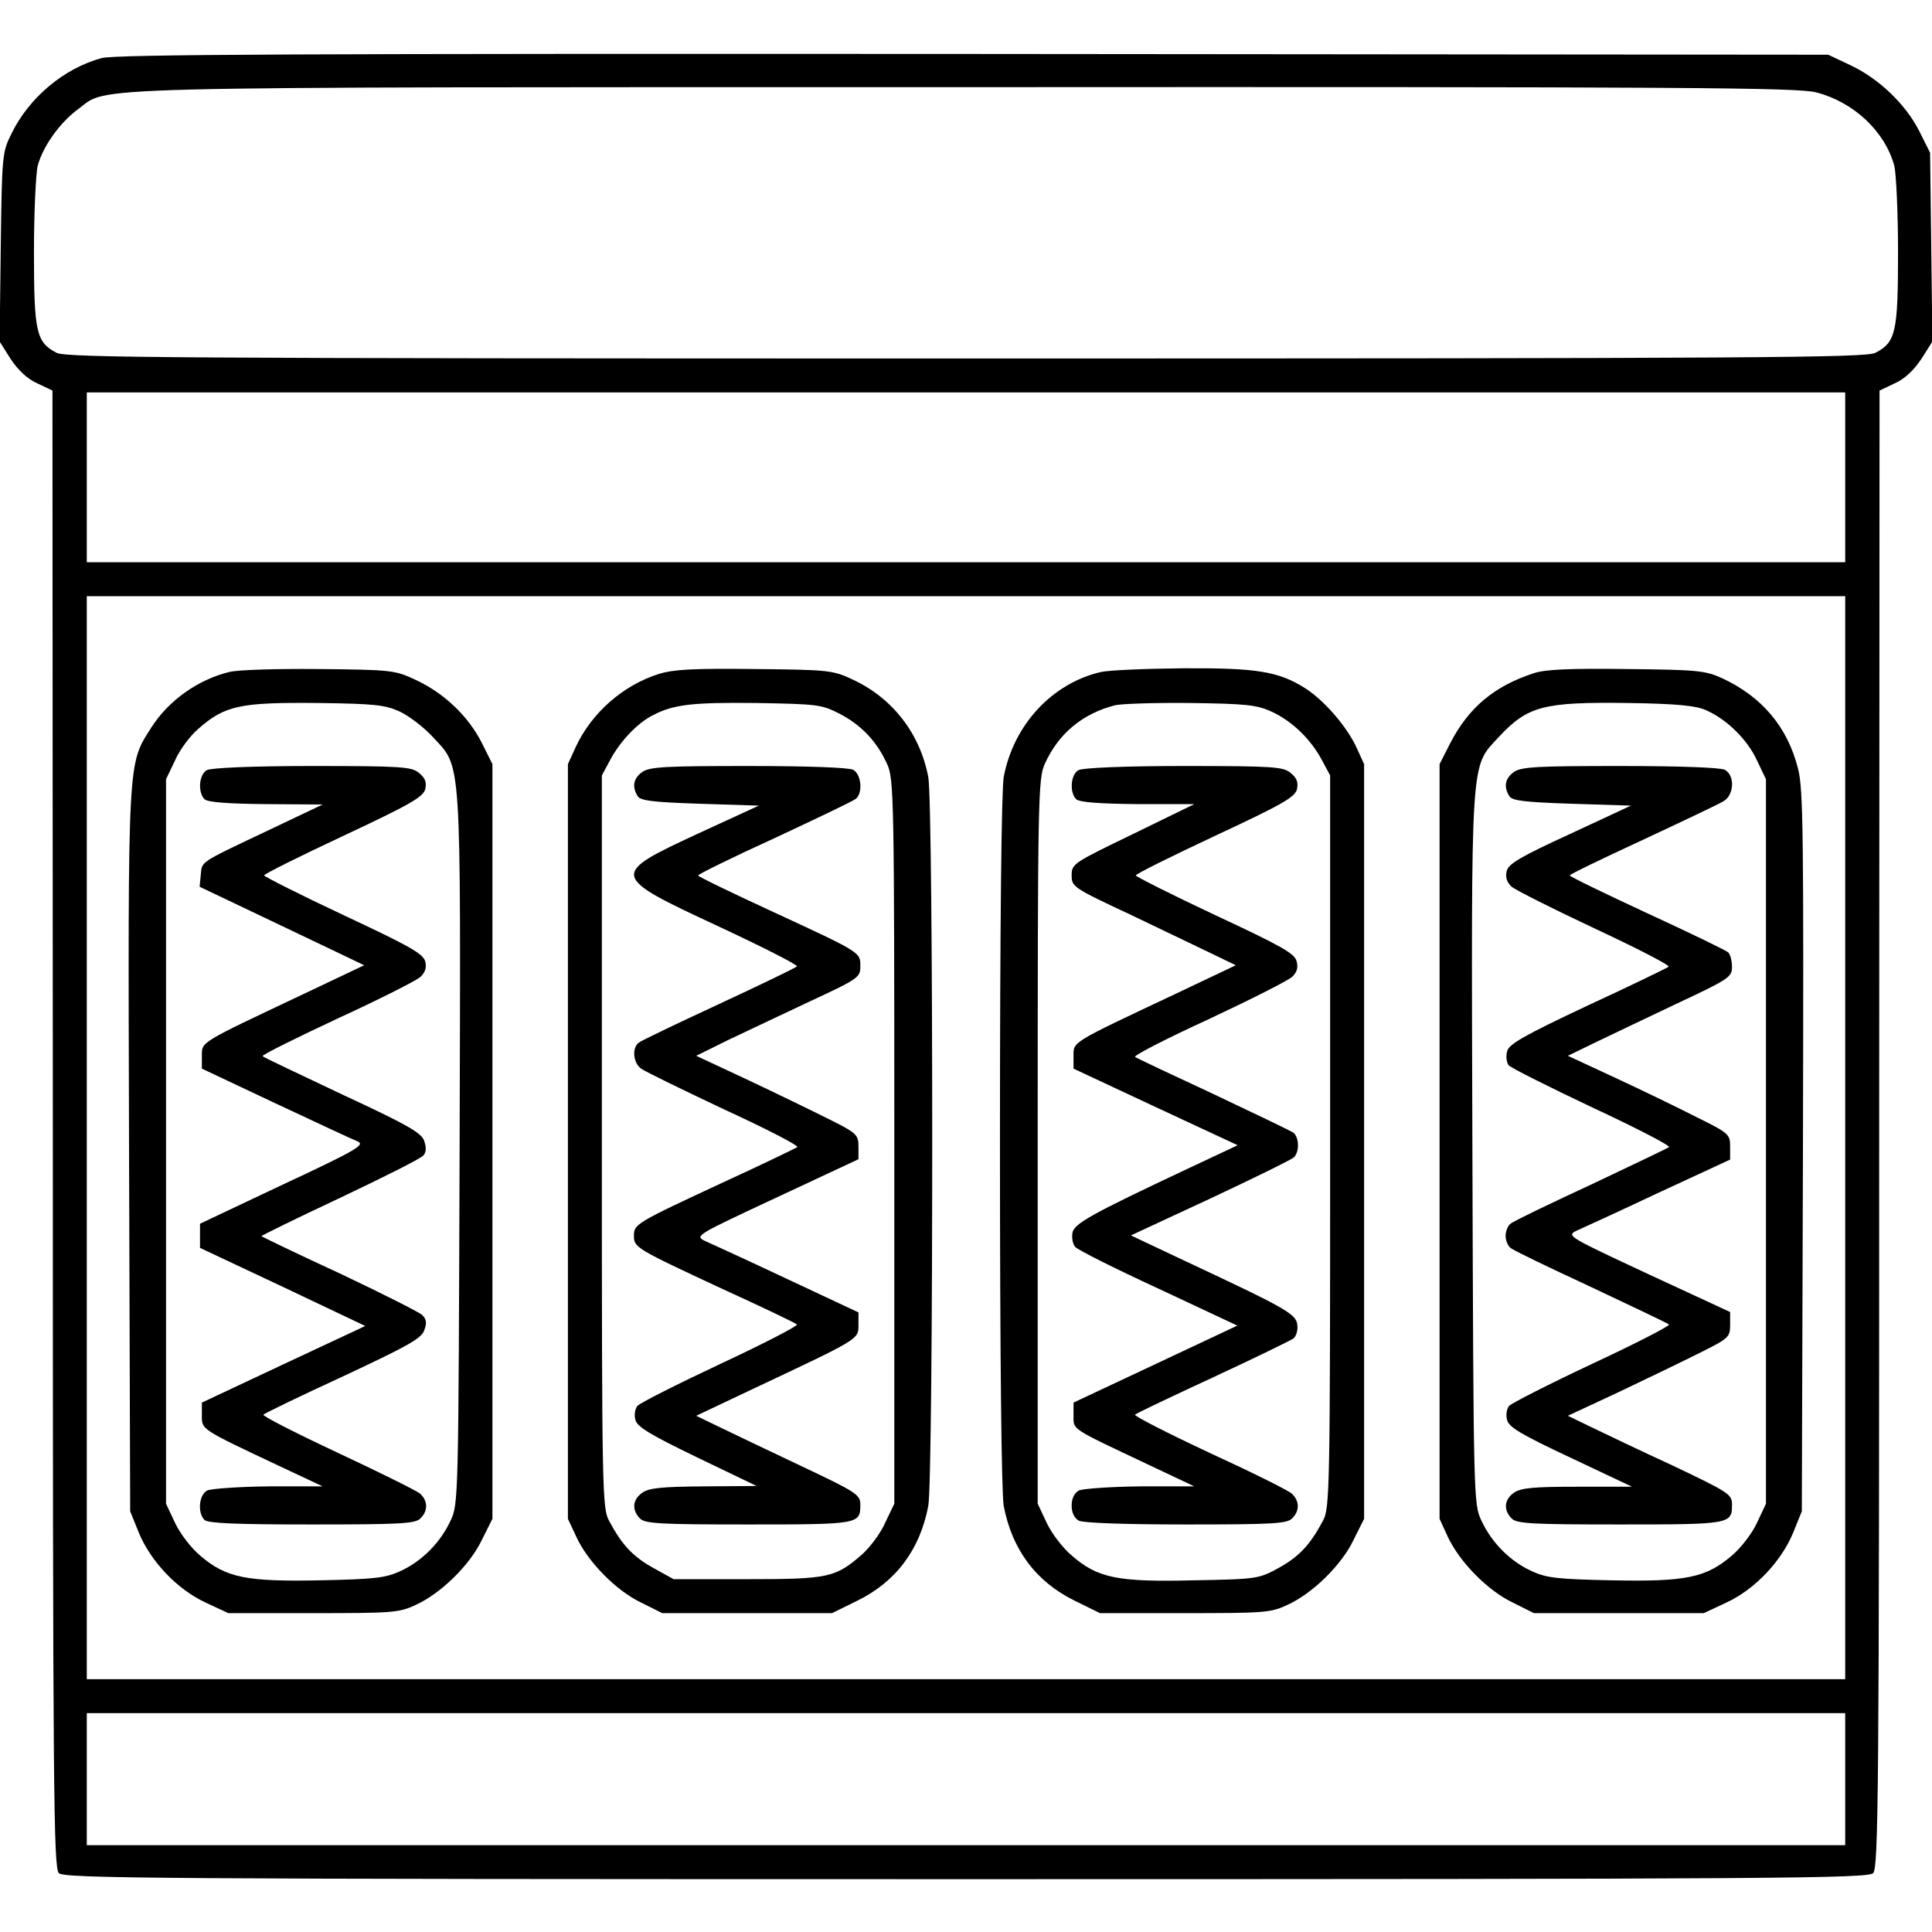 <svg width="100" height="100" viewBox="0 0 100 100" fill="none" xmlns="http://www.w3.org/2000/svg">
<g clip-path="url(#clip0_1_2)">
<path d="M5.254 3.008C3.32 3.535 1.504 5.039 0.586 6.934C0.117 7.871 0.098 8.066 0.039 12.793L-0.02 17.676L0.547 18.574C0.938 19.16 1.406 19.609 1.934 19.844L2.715 20.215L2.734 58.438C2.734 92.91 2.773 96.68 3.047 96.953C3.32 97.227 7.852 97.266 50 97.266C92.148 97.266 96.68 97.227 96.953 96.953C97.227 96.68 97.266 92.91 97.266 58.438L97.285 20.215L98.066 19.844C98.594 19.609 99.062 19.16 99.453 18.574L100.02 17.676L99.961 12.793L99.902 7.91L99.336 6.777C98.633 5.391 97.227 4.043 95.742 3.359L94.629 2.832L50.391 2.793C15.742 2.773 5.957 2.812 5.254 3.008ZM94.023 4.785C95.957 5.293 97.559 6.797 98.047 8.574C98.144 8.965 98.242 10.977 98.242 13.047C98.242 17.207 98.125 17.715 97.07 18.262C96.562 18.516 91.191 18.555 50 18.555C8.809 18.555 3.438 18.516 2.93 18.262C1.875 17.715 1.758 17.207 1.758 13.047C1.758 10.977 1.855 8.965 1.953 8.574C2.227 7.559 3.105 6.348 4.023 5.664C5.703 4.453 2.812 4.512 49.902 4.512C87.852 4.492 93.027 4.531 94.023 4.785ZM95.508 24.707V29.102H50H4.492V24.707V20.312H50H95.508V24.707ZM95.508 58.887V86.914H50H4.492V58.887V30.859H50H95.508V58.887ZM95.508 92.09V95.508H50H4.492V92.09V88.672H50H95.508V92.09Z" fill="black"/>
<path d="M11.855 34.785C10.254 35.176 8.73 36.25 7.832 37.656C6.602 39.59 6.621 39.043 6.68 59.59L6.738 78.223L7.187 79.336C7.793 80.801 9.16 82.266 10.645 82.949L11.816 83.496H16.211C20.312 83.496 20.664 83.477 21.523 83.066C22.812 82.481 24.316 81.016 24.941 79.707L25.488 78.613V59.082V39.551L24.922 38.418C24.219 37.051 22.988 35.879 21.523 35.195C20.449 34.688 20.293 34.668 16.504 34.629C14.355 34.609 12.266 34.668 11.855 34.785ZM20.703 36.836C21.191 37.07 21.953 37.656 22.402 38.145C23.906 39.785 23.848 38.789 23.789 59.492C23.73 77.617 23.73 77.852 23.32 78.711C22.793 79.844 21.836 80.82 20.703 81.328C19.941 81.68 19.355 81.738 16.562 81.797C12.734 81.875 11.699 81.66 10.371 80.527C9.902 80.137 9.316 79.375 9.062 78.828L8.594 77.832V59.082V40.332L9.062 39.355C9.297 38.809 9.844 38.086 10.254 37.734C11.641 36.504 12.441 36.348 16.504 36.387C19.395 36.426 19.941 36.484 20.703 36.836Z" fill="black"/>
<path d="M10.703 39.863C10.293 40.098 10.234 41.016 10.586 41.367C10.742 41.523 11.758 41.602 13.75 41.621L16.699 41.641L13.867 42.988C10.234 44.707 10.469 44.57 10.391 45.293L10.332 45.898L13.613 47.461C15.41 48.32 17.344 49.238 17.871 49.492L18.848 49.961L15.723 51.445C10.273 54.023 10.449 53.906 10.449 54.668V55.312L14.258 57.109C16.348 58.086 18.262 58.984 18.516 59.082C18.906 59.258 18.457 59.531 14.648 61.309L10.352 63.34V63.965V64.59L14.629 66.602L18.906 68.633L14.688 70.606L10.449 72.598V73.262C10.449 74.004 10.352 73.945 14.453 75.879L16.699 76.934H13.906C12.363 76.953 10.938 77.051 10.723 77.148C10.293 77.383 10.215 78.301 10.586 78.672C10.762 78.848 12.266 78.906 16.133 78.906C20.703 78.906 21.504 78.867 21.758 78.594C22.168 78.203 22.148 77.676 21.738 77.305C21.543 77.148 19.609 76.191 17.441 75.176C15.273 74.16 13.555 73.281 13.633 73.223C13.711 73.144 15.566 72.246 17.773 71.231C21.074 69.688 21.816 69.277 21.953 68.867C22.109 68.477 22.07 68.281 21.855 68.066C21.719 67.93 19.785 66.953 17.598 65.918C15.391 64.902 13.574 64.023 13.535 63.984C13.496 63.965 15.332 63.066 17.578 62.012C19.844 60.938 21.797 59.961 21.914 59.805C22.07 59.629 22.07 59.375 21.953 59.043C21.816 58.633 21.055 58.203 17.734 56.66C15.508 55.605 13.633 54.727 13.594 54.668C13.535 54.609 15.273 53.75 17.441 52.734C19.609 51.738 21.543 50.762 21.758 50.566C22.012 50.332 22.09 50.078 22.012 49.766C21.895 49.355 21.191 48.965 17.773 47.363C15.527 46.309 13.672 45.371 13.672 45.312C13.672 45.234 15.527 44.316 17.773 43.262C21.23 41.641 21.914 41.25 22.012 40.84C22.09 40.488 22.012 40.273 21.68 40C21.289 39.688 20.801 39.648 16.133 39.648C13.047 39.648 10.898 39.746 10.703 39.863Z" fill="black"/>
<path d="M34.102 34.883C32.246 35.469 30.625 36.895 29.805 38.652L29.395 39.551V59.082V78.613L29.824 79.531C30.41 80.82 31.875 82.324 33.184 82.949L34.277 83.496H38.672H43.066L44.375 82.852C46.367 81.875 47.617 80.215 48.047 77.949C48.32 76.523 48.32 41.641 48.047 40.215C47.617 37.969 46.211 36.152 44.18 35.195C43.105 34.688 42.949 34.668 39.062 34.629C35.898 34.59 34.863 34.648 34.102 34.883ZM43.477 36.953C44.59 37.539 45.391 38.379 45.918 39.551C46.27 40.293 46.289 41.348 46.289 59.082V77.832L45.82 78.809C45.586 79.356 45.039 80.078 44.629 80.449C43.242 81.66 42.891 81.738 38.672 81.738H34.863L33.809 81.152C32.754 80.566 32.188 79.961 31.523 78.711C31.172 78.066 31.152 77.207 31.152 59.082V40.137L31.582 39.336C32.09 38.379 33.008 37.402 33.809 37.012C34.863 36.465 35.84 36.348 39.16 36.387C42.344 36.445 42.52 36.465 43.477 36.953Z" fill="black"/>
<path d="M33.242 39.961C32.793 40.273 32.695 40.723 33.008 41.211C33.145 41.445 33.809 41.523 36.23 41.602L39.277 41.699L36.133 43.145C31.543 45.273 31.562 45.332 37.188 47.949C39.492 49.023 41.328 49.961 41.25 50.02C41.172 50.098 39.355 50.977 37.207 51.973C35.059 52.969 33.184 53.867 33.066 53.965C32.695 54.238 32.773 55.02 33.184 55.312C33.398 55.469 35.332 56.406 37.48 57.422C39.648 58.418 41.348 59.297 41.27 59.375C41.172 59.434 39.453 60.273 37.402 61.211C32.91 63.301 32.812 63.359 32.812 63.965C32.812 64.57 32.91 64.629 37.402 66.719C39.453 67.656 41.172 68.477 41.25 68.555C41.328 68.613 39.57 69.531 37.305 70.586C35.059 71.641 33.125 72.617 32.988 72.773C32.871 72.93 32.812 73.242 32.891 73.496C32.969 73.848 33.652 74.258 36.074 75.43L39.16 76.914L36.426 76.934C34.277 76.953 33.594 77.012 33.242 77.266C32.734 77.617 32.695 78.164 33.125 78.594C33.379 78.867 34.18 78.906 38.75 78.906C44.473 78.906 44.531 78.887 44.531 77.891C44.531 77.363 44.355 77.246 41.465 75.879C39.766 75.078 37.852 74.16 37.207 73.848L36.035 73.281L38.965 71.894C44.473 69.297 44.434 69.336 44.434 68.594V67.93L40.723 66.191C38.691 65.234 36.777 64.356 36.465 64.219C35.957 63.965 36.074 63.906 40.176 61.992L44.434 60V59.355C44.434 58.73 44.355 58.652 42.871 57.91C42.012 57.48 40.117 56.562 38.672 55.879L36.035 54.648L37.695 53.828C38.613 53.398 40.527 52.48 41.953 51.816C44.434 50.664 44.531 50.586 44.531 50.02C44.531 49.277 44.59 49.316 39.902 47.148C37.832 46.191 36.133 45.371 36.133 45.312C36.133 45.254 37.91 44.375 40.098 43.379C42.266 42.363 44.16 41.465 44.297 41.348C44.668 41.055 44.59 40.078 44.16 39.844C43.926 39.727 41.836 39.648 38.73 39.648C34.473 39.648 33.613 39.688 33.242 39.961Z" fill="black"/>
<path d="M56.973 34.785C54.453 35.371 52.461 37.52 51.953 40.215C51.836 40.879 51.758 47.852 51.758 59.082C51.758 70.312 51.836 77.285 51.953 77.949C52.383 80.215 53.633 81.875 55.625 82.852L56.934 83.496H61.328C65.43 83.496 65.781 83.477 66.641 83.066C67.93 82.481 69.434 81.016 70.059 79.707L70.606 78.613V59.082V39.551L70.195 38.652C69.688 37.578 68.535 36.25 67.559 35.625C66.172 34.746 65.039 34.57 61.25 34.59C59.297 34.609 57.383 34.688 56.973 34.785ZM65.82 36.836C66.875 37.324 67.832 38.242 68.418 39.336L68.848 40.137V59.082C68.848 77.207 68.828 78.066 68.477 78.711C67.812 79.961 67.246 80.566 66.191 81.152C65.156 81.719 65.078 81.738 61.777 81.797C57.852 81.894 56.816 81.68 55.488 80.527C55.02 80.137 54.434 79.375 54.18 78.828L53.711 77.832V59.082C53.711 41.27 53.73 40.293 54.082 39.531C54.785 37.969 56.035 36.934 57.715 36.504C58.047 36.426 59.805 36.367 61.621 36.387C64.492 36.426 65.059 36.484 65.82 36.836Z" fill="black"/>
<path d="M55.82 39.863C55.41 40.098 55.352 41.016 55.703 41.367C55.859 41.523 56.875 41.602 58.887 41.621H61.816L58.652 43.164C55.547 44.668 55.469 44.707 55.469 45.312C55.469 45.898 55.547 45.957 58.555 47.363C60.234 48.164 62.148 49.082 62.793 49.395L63.965 49.961L60.84 51.445C55.371 54.023 55.566 53.906 55.566 54.668V55.312L59.824 57.305L64.062 59.277L61.484 60.488C56.504 62.832 55.566 63.34 55.508 63.828C55.469 64.082 55.527 64.394 55.645 64.531C55.762 64.688 57.715 65.664 59.961 66.699L64.043 68.613L59.805 70.606L55.566 72.598V73.262C55.566 74.023 55.371 73.887 59.375 75.781L61.816 76.934H59.023C57.48 76.953 56.055 77.051 55.84 77.148C55.605 77.285 55.469 77.559 55.469 77.93C55.469 78.301 55.605 78.574 55.84 78.711C56.074 78.828 58.203 78.906 61.406 78.906C65.84 78.906 66.621 78.867 66.875 78.594C67.285 78.203 67.266 77.676 66.856 77.305C66.66 77.129 64.727 76.172 62.559 75.176C60.391 74.16 58.672 73.281 58.75 73.223C58.828 73.144 60.645 72.285 62.793 71.289C64.941 70.293 66.816 69.375 66.953 69.277C67.09 69.16 67.188 68.848 67.148 68.574C67.09 68.008 66.562 67.715 61.348 65.273L58.535 63.945L62.656 62.031C64.902 60.977 66.856 60.02 66.973 59.902C67.266 59.609 67.246 58.887 66.953 58.633C66.816 58.535 64.941 57.637 62.793 56.621C60.645 55.625 58.828 54.766 58.75 54.707C58.672 54.629 60.391 53.75 62.559 52.754C64.727 51.738 66.66 50.762 66.875 50.566C67.129 50.332 67.207 50.078 67.109 49.746C67.012 49.355 66.328 48.965 62.891 47.363C60.645 46.309 58.789 45.371 58.789 45.312C58.789 45.234 60.645 44.316 62.891 43.262C66.367 41.641 67.012 41.27 67.129 40.859C67.207 40.488 67.129 40.273 66.797 40C66.406 39.688 65.918 39.648 61.25 39.648C58.164 39.648 56.016 39.746 55.82 39.863Z" fill="black"/>
<path d="M79.394 34.844C77.344 35.508 76.016 36.621 75.059 38.477L74.512 39.551V59.082V78.613L74.941 79.551C75.547 80.84 76.992 82.324 78.301 82.949L79.394 83.496H83.789H88.184L89.356 82.949C90.84 82.266 92.207 80.801 92.812 79.336L93.262 78.223L93.32 59.59C93.359 43.242 93.34 40.82 93.066 39.785C92.519 37.617 91.191 36.055 89.121 35.098C88.262 34.707 87.852 34.668 84.18 34.629C81.289 34.59 79.961 34.648 79.394 34.844ZM88.301 36.758C89.375 37.227 90.449 38.281 90.938 39.355L91.406 40.332V59.082V77.832L90.938 78.828C90.684 79.375 90.098 80.137 89.629 80.527C88.301 81.66 87.266 81.875 83.438 81.797C80.644 81.738 80.059 81.68 79.297 81.328C78.164 80.82 77.207 79.844 76.68 78.711C76.269 77.852 76.269 77.617 76.211 59.492C76.152 38.809 76.094 39.766 77.578 38.145C79.082 36.543 79.863 36.328 84.277 36.387C86.797 36.426 87.773 36.523 88.301 36.758Z" fill="black"/>
<path d="M78.359 39.961C77.91 40.273 77.812 40.723 78.125 41.211C78.262 41.445 78.926 41.523 81.367 41.602L84.414 41.699L81.269 43.164C78.711 44.336 78.086 44.707 77.988 45.078C77.91 45.391 77.988 45.664 78.242 45.898C78.457 46.074 80.391 47.051 82.559 48.066C84.727 49.082 86.445 49.961 86.367 50.039C86.289 50.098 84.414 51.016 82.168 52.051C78.848 53.613 78.106 54.043 78.008 54.414C77.93 54.688 77.988 55 78.086 55.137C78.203 55.273 80.156 56.25 82.422 57.324C84.688 58.379 86.465 59.297 86.387 59.375C86.309 59.434 84.473 60.312 82.324 61.328C80.176 62.324 78.301 63.223 78.184 63.34C78.047 63.438 77.93 63.73 77.93 63.965C77.93 64.199 78.047 64.492 78.184 64.59C78.301 64.707 80.176 65.606 82.324 66.602C84.473 67.617 86.289 68.477 86.387 68.555C86.465 68.613 84.688 69.531 82.422 70.586C80.176 71.641 78.223 72.637 78.106 72.773C77.988 72.93 77.93 73.242 78.008 73.496C78.086 73.867 78.75 74.258 81.289 75.449L84.473 76.953H81.641C79.375 76.953 78.711 77.012 78.359 77.266C77.852 77.617 77.812 78.164 78.242 78.594C78.496 78.867 79.297 78.906 83.867 78.906C89.59 78.906 89.648 78.887 89.648 77.871C89.648 77.344 89.492 77.246 86.582 75.859C84.883 75.078 82.969 74.16 82.324 73.848L81.152 73.281L83.789 72.051C85.234 71.367 87.129 70.449 87.988 70.019C89.473 69.277 89.551 69.219 89.551 68.574V67.91L85.293 65.938C81.191 64.023 81.074 63.965 81.582 63.711C81.894 63.574 83.809 62.695 85.84 61.738L89.551 60.02V59.355C89.551 58.711 89.492 58.652 87.793 57.812C86.836 57.324 84.941 56.406 83.594 55.781L81.152 54.648L82.519 53.984C83.281 53.613 85.176 52.715 86.777 51.953C89.492 50.684 89.648 50.566 89.648 50.059C89.648 49.746 89.57 49.414 89.453 49.297C89.356 49.199 87.461 48.281 85.254 47.266C83.066 46.25 81.25 45.371 81.25 45.312C81.25 45.254 82.949 44.434 85.019 43.477C87.07 42.52 88.965 41.621 89.219 41.465C89.766 41.133 89.805 40.137 89.277 39.844C89.043 39.727 86.953 39.648 83.848 39.648C79.59 39.648 78.731 39.688 78.359 39.961Z" fill="black"/>
</g>
<defs>
<clipPath id="clip0_1_2">
<rect width="100" height="100" fill="white"/>
</clipPath>
</defs>
</svg>

